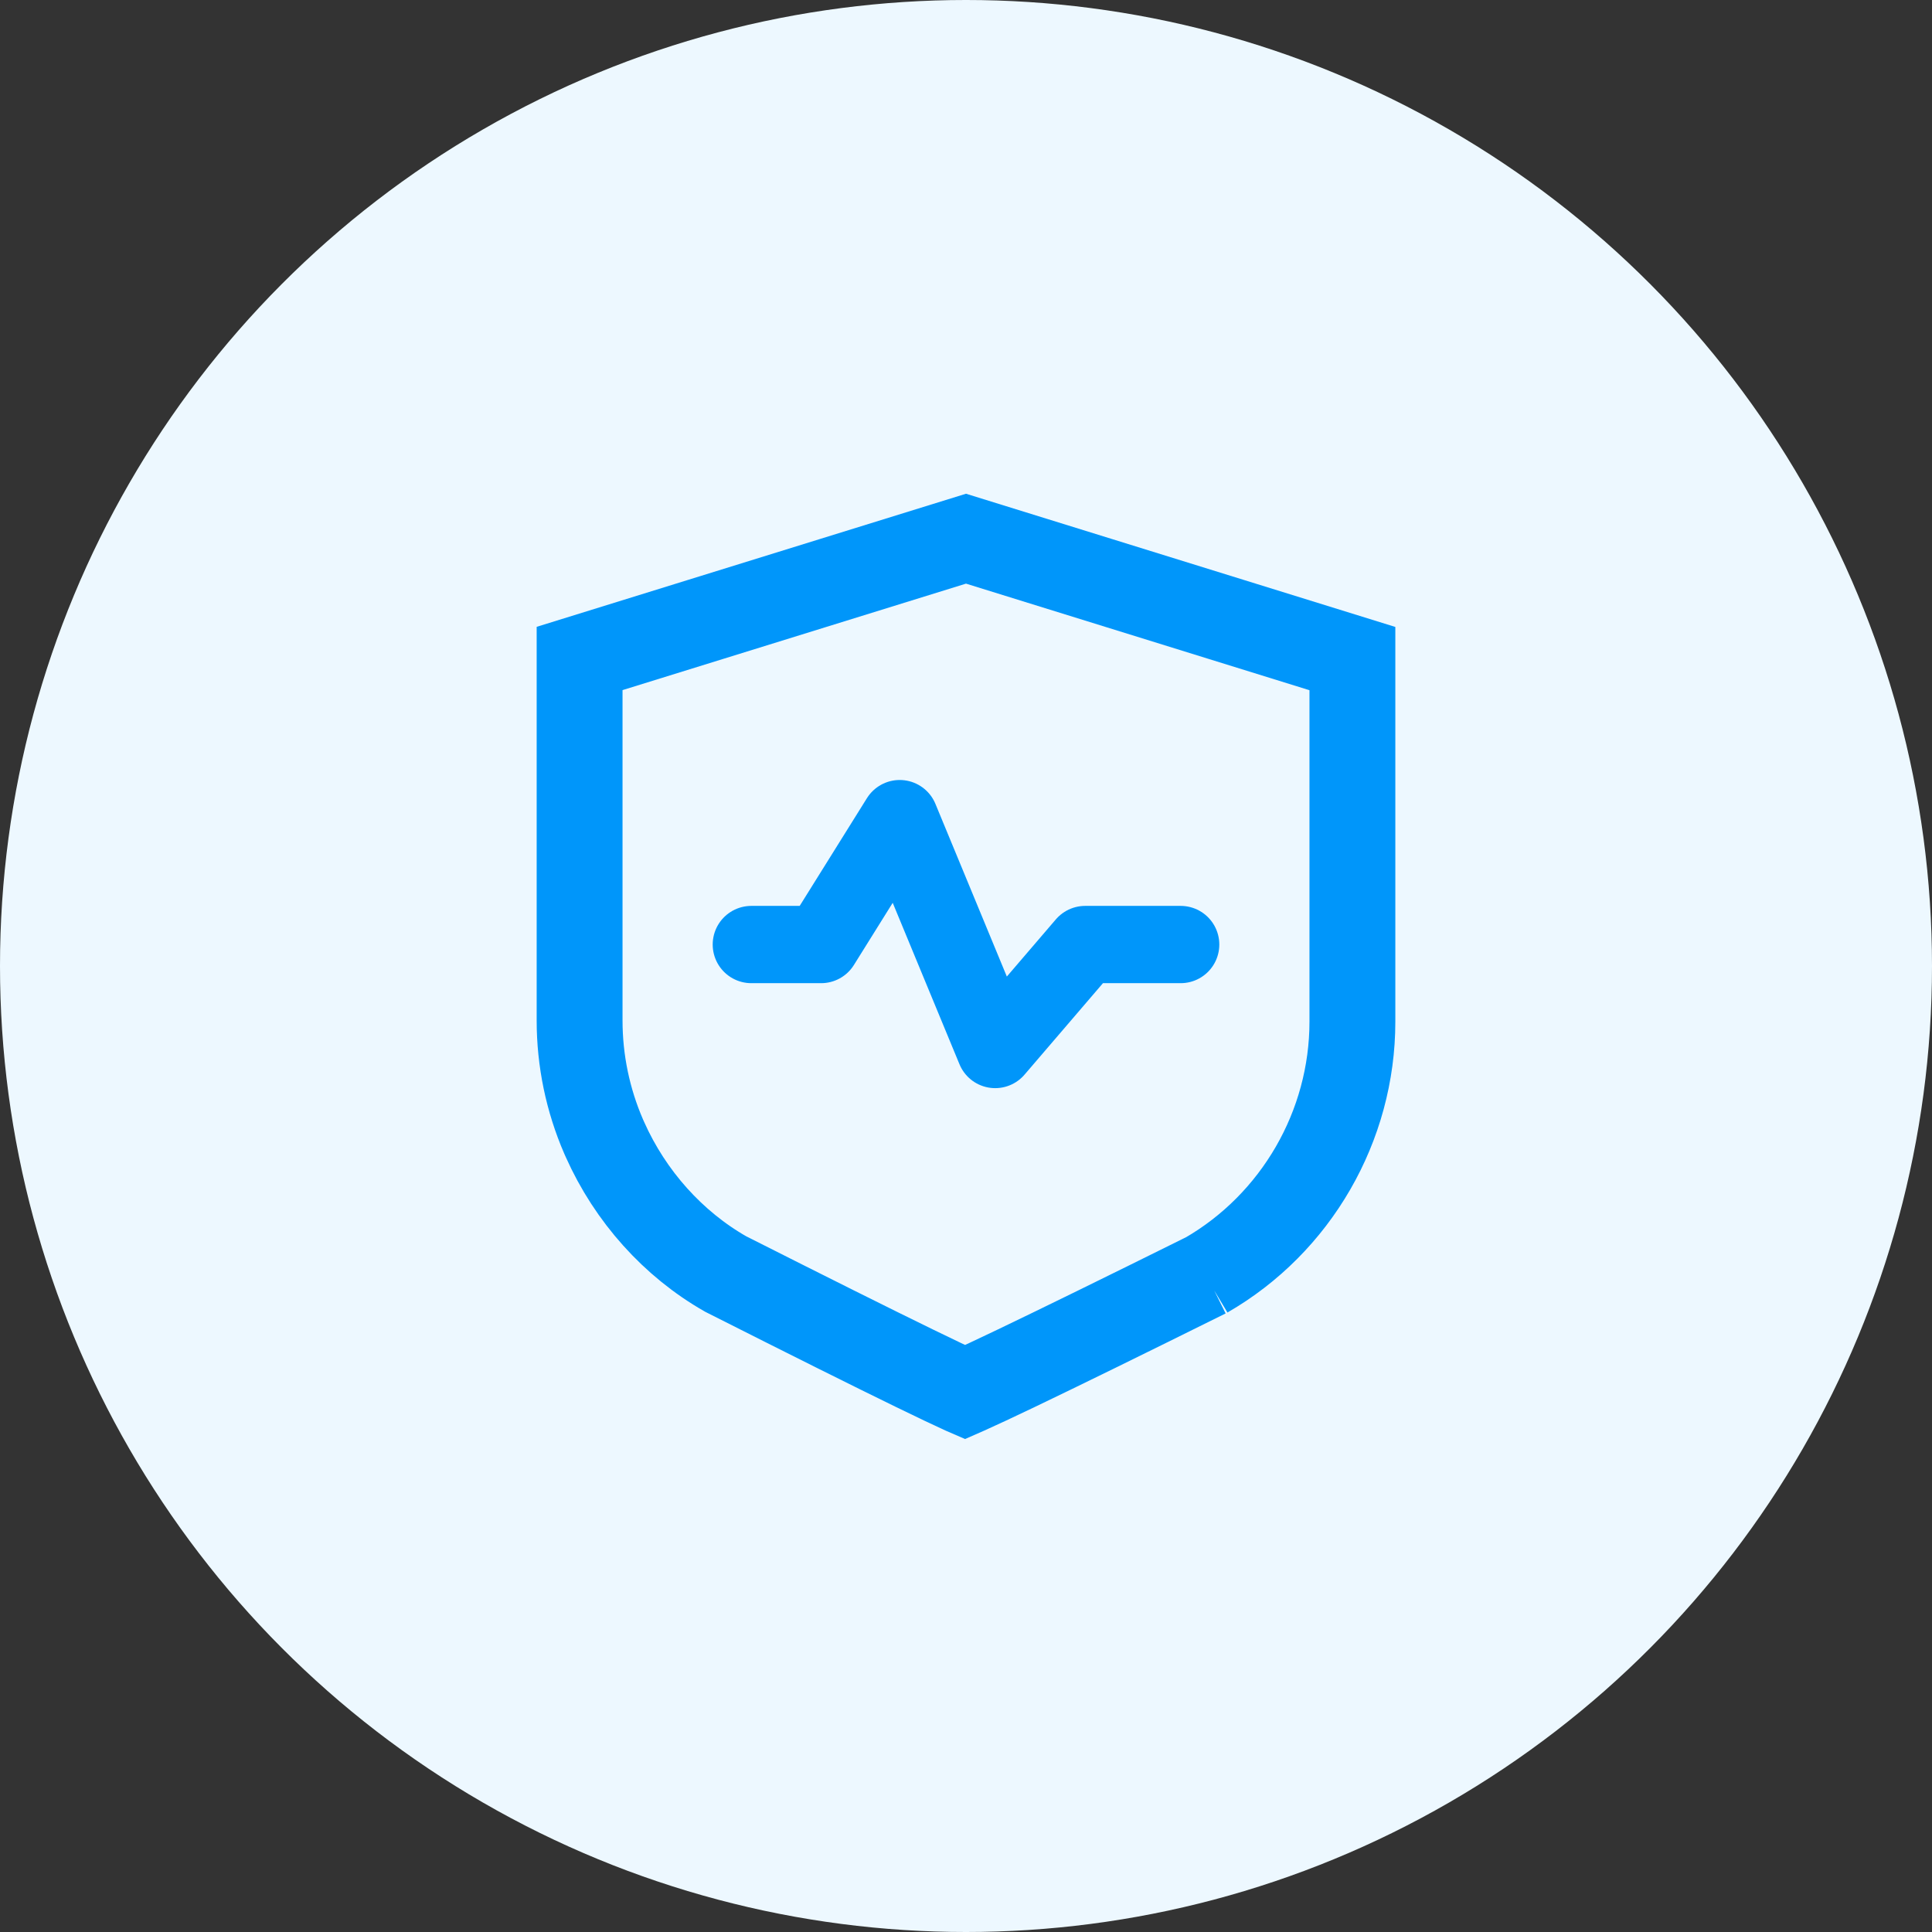 <?xml version="1.0" encoding="UTF-8"?>
<svg width="90px" height="90px" viewBox="0 0 90 90" version="1.1" xmlns="http://www.w3.org/2000/svg" xmlns:xlink="http://www.w3.org/1999/xlink">
    <rect x="0" y="0" width="90" height="90" fill="#333333" stroke="none"/>
    <!-- Generator: Sketch 60.1 (88133) - https://sketch.com -->
    <title>核酸和抗体检测查询</title>
    <desc>Created with Sketch.</desc>
    <g id="核酸和抗体检测查询" stroke="none" stroke-width="1" fill="none" fill-rule="evenodd">
        <g>
            <circle id="椭圆形备份-21" fill="#EDF8FF" cx="45" cy="45" r="45"></circle>
            <g id="编组-43备份-2" transform="translate(25, 23)" stroke="#0096FA">
                <path d="M20,2.094 L2,7.674 L2,24.54 C2,26.411 2.384,28.247 3.121,29.948 L3.18,30.08 C4.365,32.736 6.359,34.954 8.801,36.347 C12.665,38.299 15.597,39.762 17.594,40.735 C18.583,41.217 19.34,41.577 19.858,41.813 C19.89,41.827 19.92,41.841 19.95,41.854 C19.982,41.84 20.015,41.825 20.05,41.81 C20.575,41.575 21.34,41.218 22.34,40.739 C24.36,39.772 27.325,38.319 31.205,36.394 L31.181,36.409 C35.383,33.987 38,29.455 38,24.594 L38,7.679 L20,2.094 Z" id="路径" stroke-width="4" fill-rule="nonzero"></path>
                <polyline id="路径-113" stroke-width="3.6" stroke-linecap="round" stroke-linejoin="round" points="10 21 13.251 21 16.912 15.135 21.36 25.89 25.552 21 30 21"></polyline>
            </g>
        </g>
    </g>
</svg>